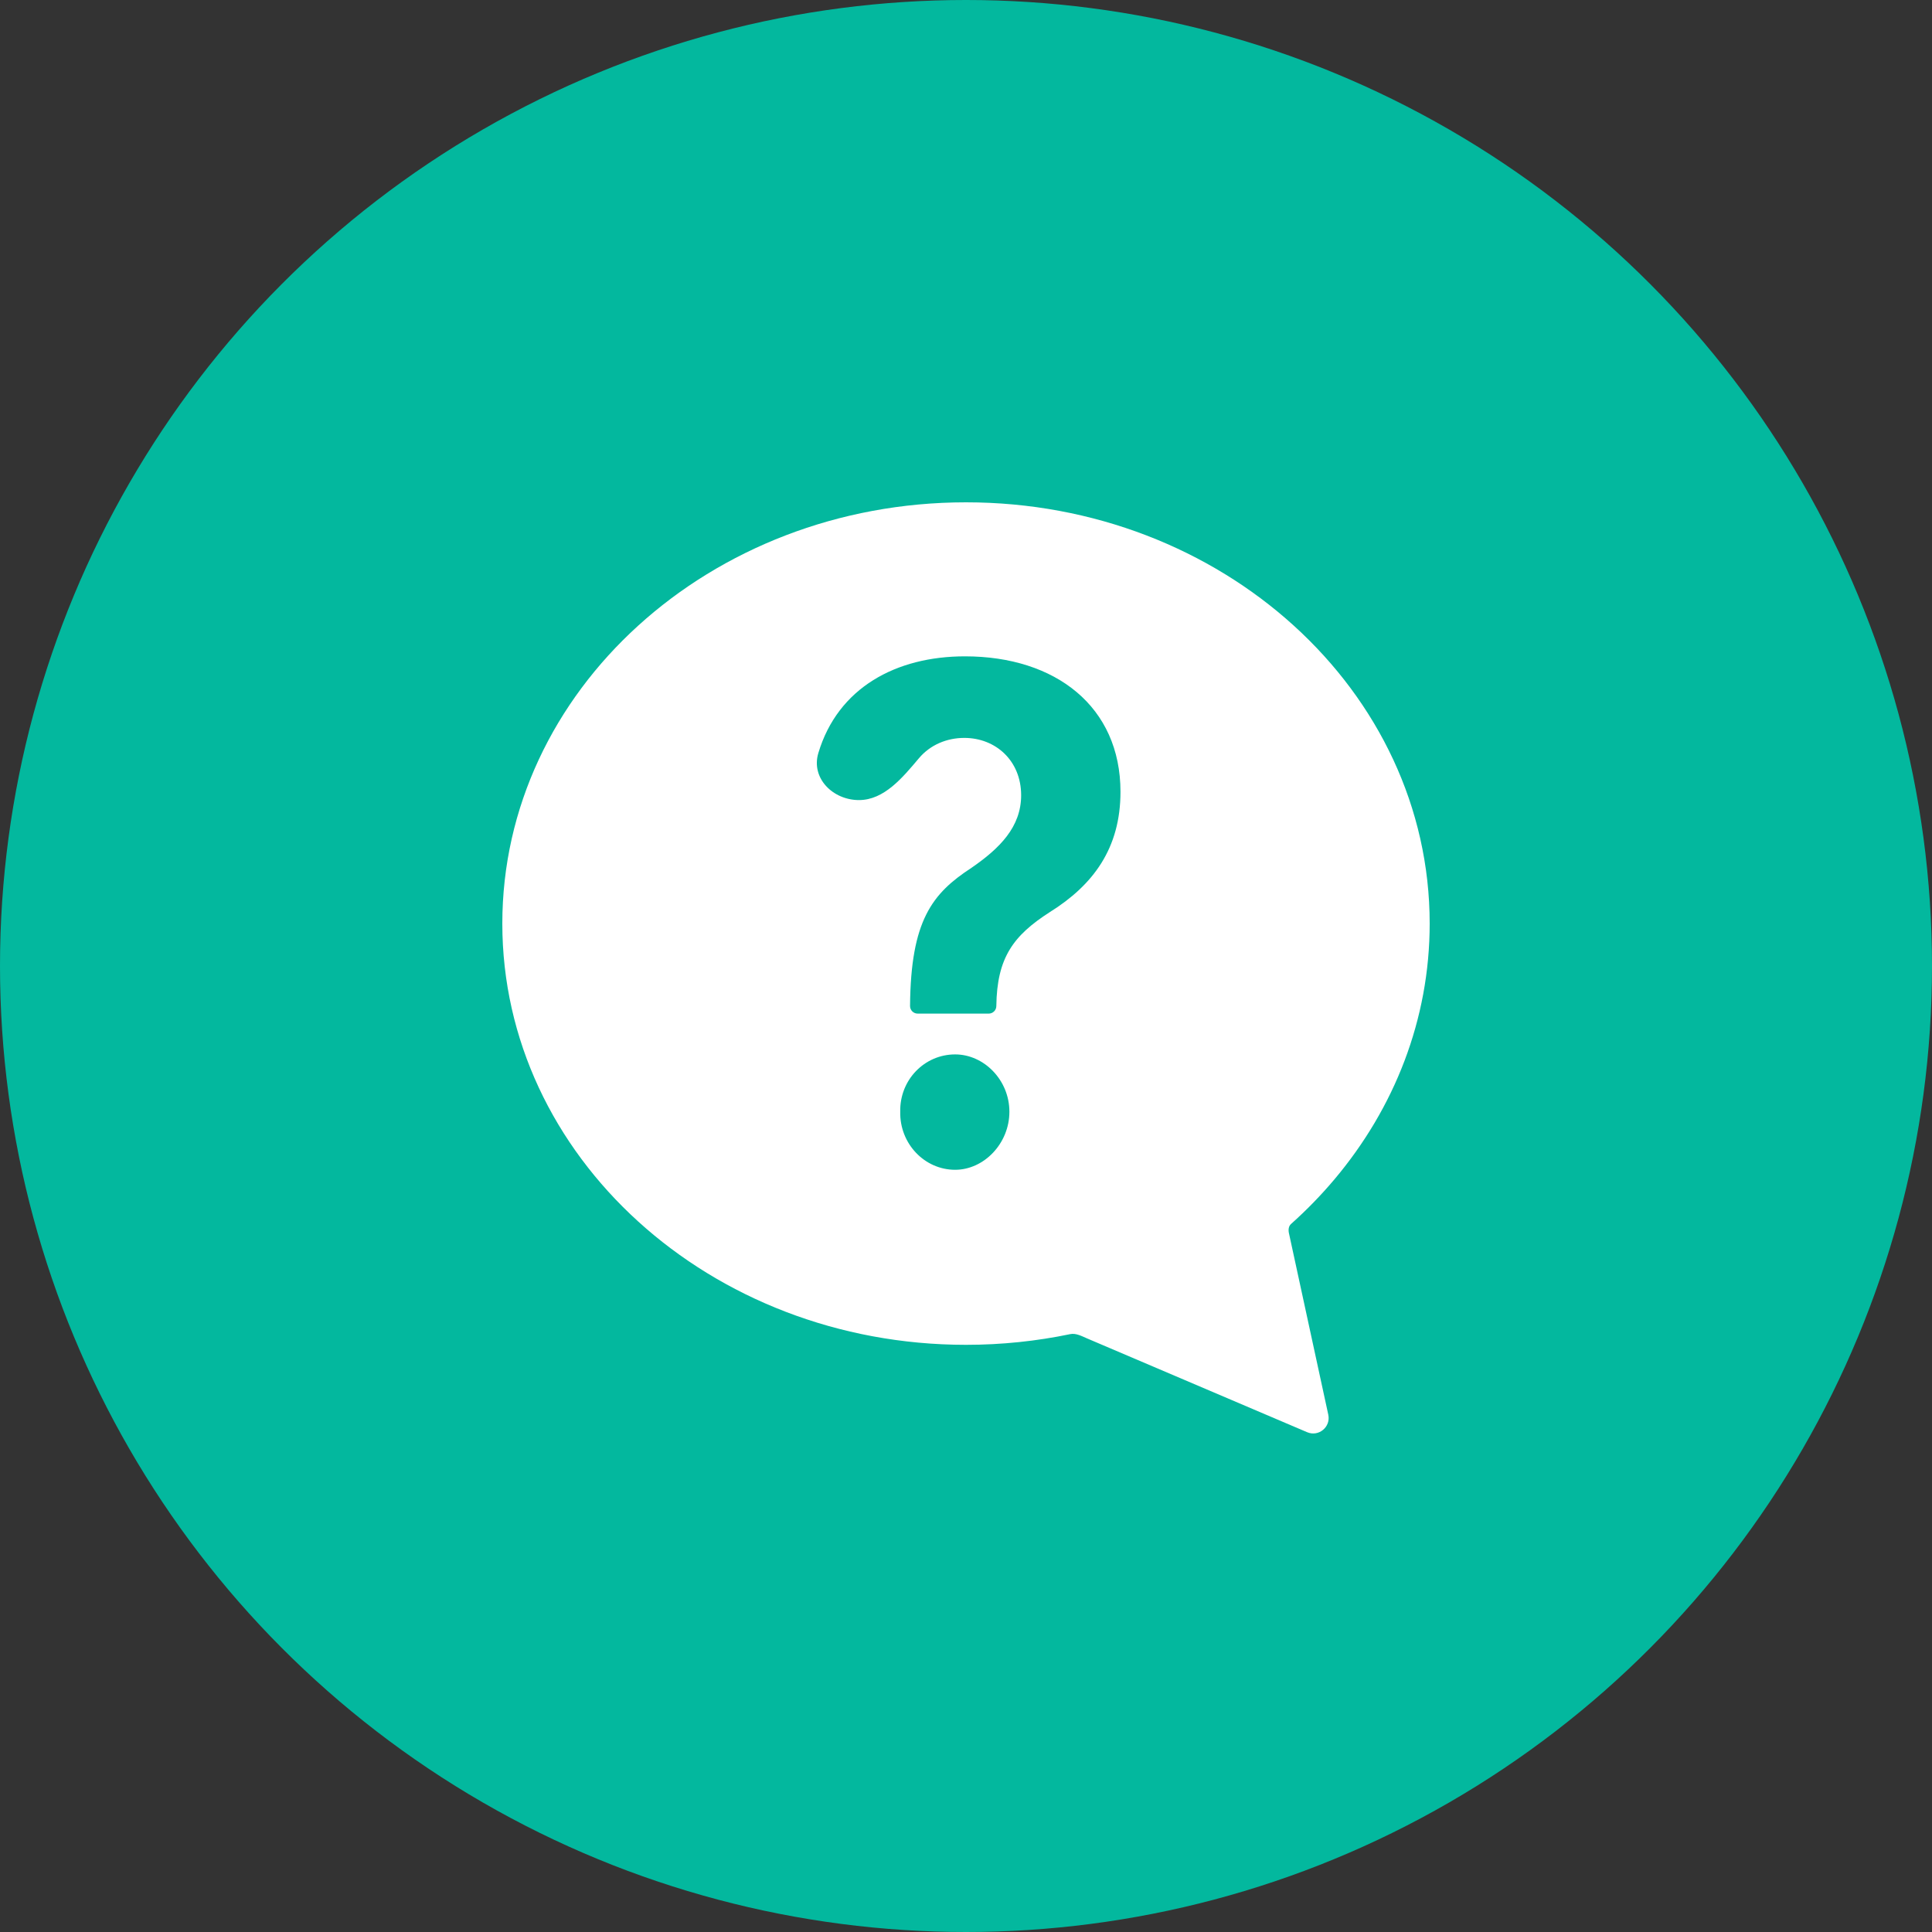 <svg width="50" height="50" viewBox="0 0 50 50" fill="none" xmlns="http://www.w3.org/2000/svg">
<rect x="0" y="0" width="50" height="50" fill="#333333" stroke="none"/>
<circle cx="25" cy="25" r="25" fill="#03B89E"/>
<path fill-rule="evenodd" clip-rule="evenodd" d="M34.538 30.518C36.083 28.683 37 26.39 37 23.902C37 17.881 31.627 13 25 13C18.373 13 13 17.881 13 23.902C13 29.923 18.373 34.804 25 34.804C25.927 34.804 26.83 34.708 27.698 34.527C27.847 34.496 27.997 34.58 28.138 34.64L33.828 37.065C34.126 37.193 34.444 36.93 34.376 36.613L33.357 31.912C33.339 31.829 33.348 31.734 33.411 31.677C33.816 31.316 34.193 30.928 34.538 30.518Z" fill="white"/>
<path d="M23.552 26.036C23.569 23.818 24.127 23.121 25.142 22.459C25.869 21.958 26.427 21.404 26.427 20.581C26.427 19.687 25.768 19.097 24.956 19.097C24.504 19.097 24.074 19.276 23.781 19.624C23.361 20.122 22.882 20.706 22.23 20.706C21.554 20.706 20.985 20.139 21.178 19.491C21.684 17.798 23.191 16.986 24.973 16.986C27.324 16.986 28.998 18.292 28.998 20.492C28.998 21.958 28.288 22.906 27.171 23.604C26.224 24.212 25.801 24.784 25.785 26.036C25.785 26.144 25.696 26.232 25.588 26.232H23.749C23.64 26.232 23.552 26.144 23.552 26.036ZM24.719 30.274C23.924 30.274 23.281 29.595 23.298 28.772C23.281 27.949 23.924 27.288 24.719 27.288C25.463 27.288 26.123 27.949 26.123 28.772C26.123 29.595 25.463 30.274 24.719 30.274Z" fill="#03B89E"/>
</svg>
